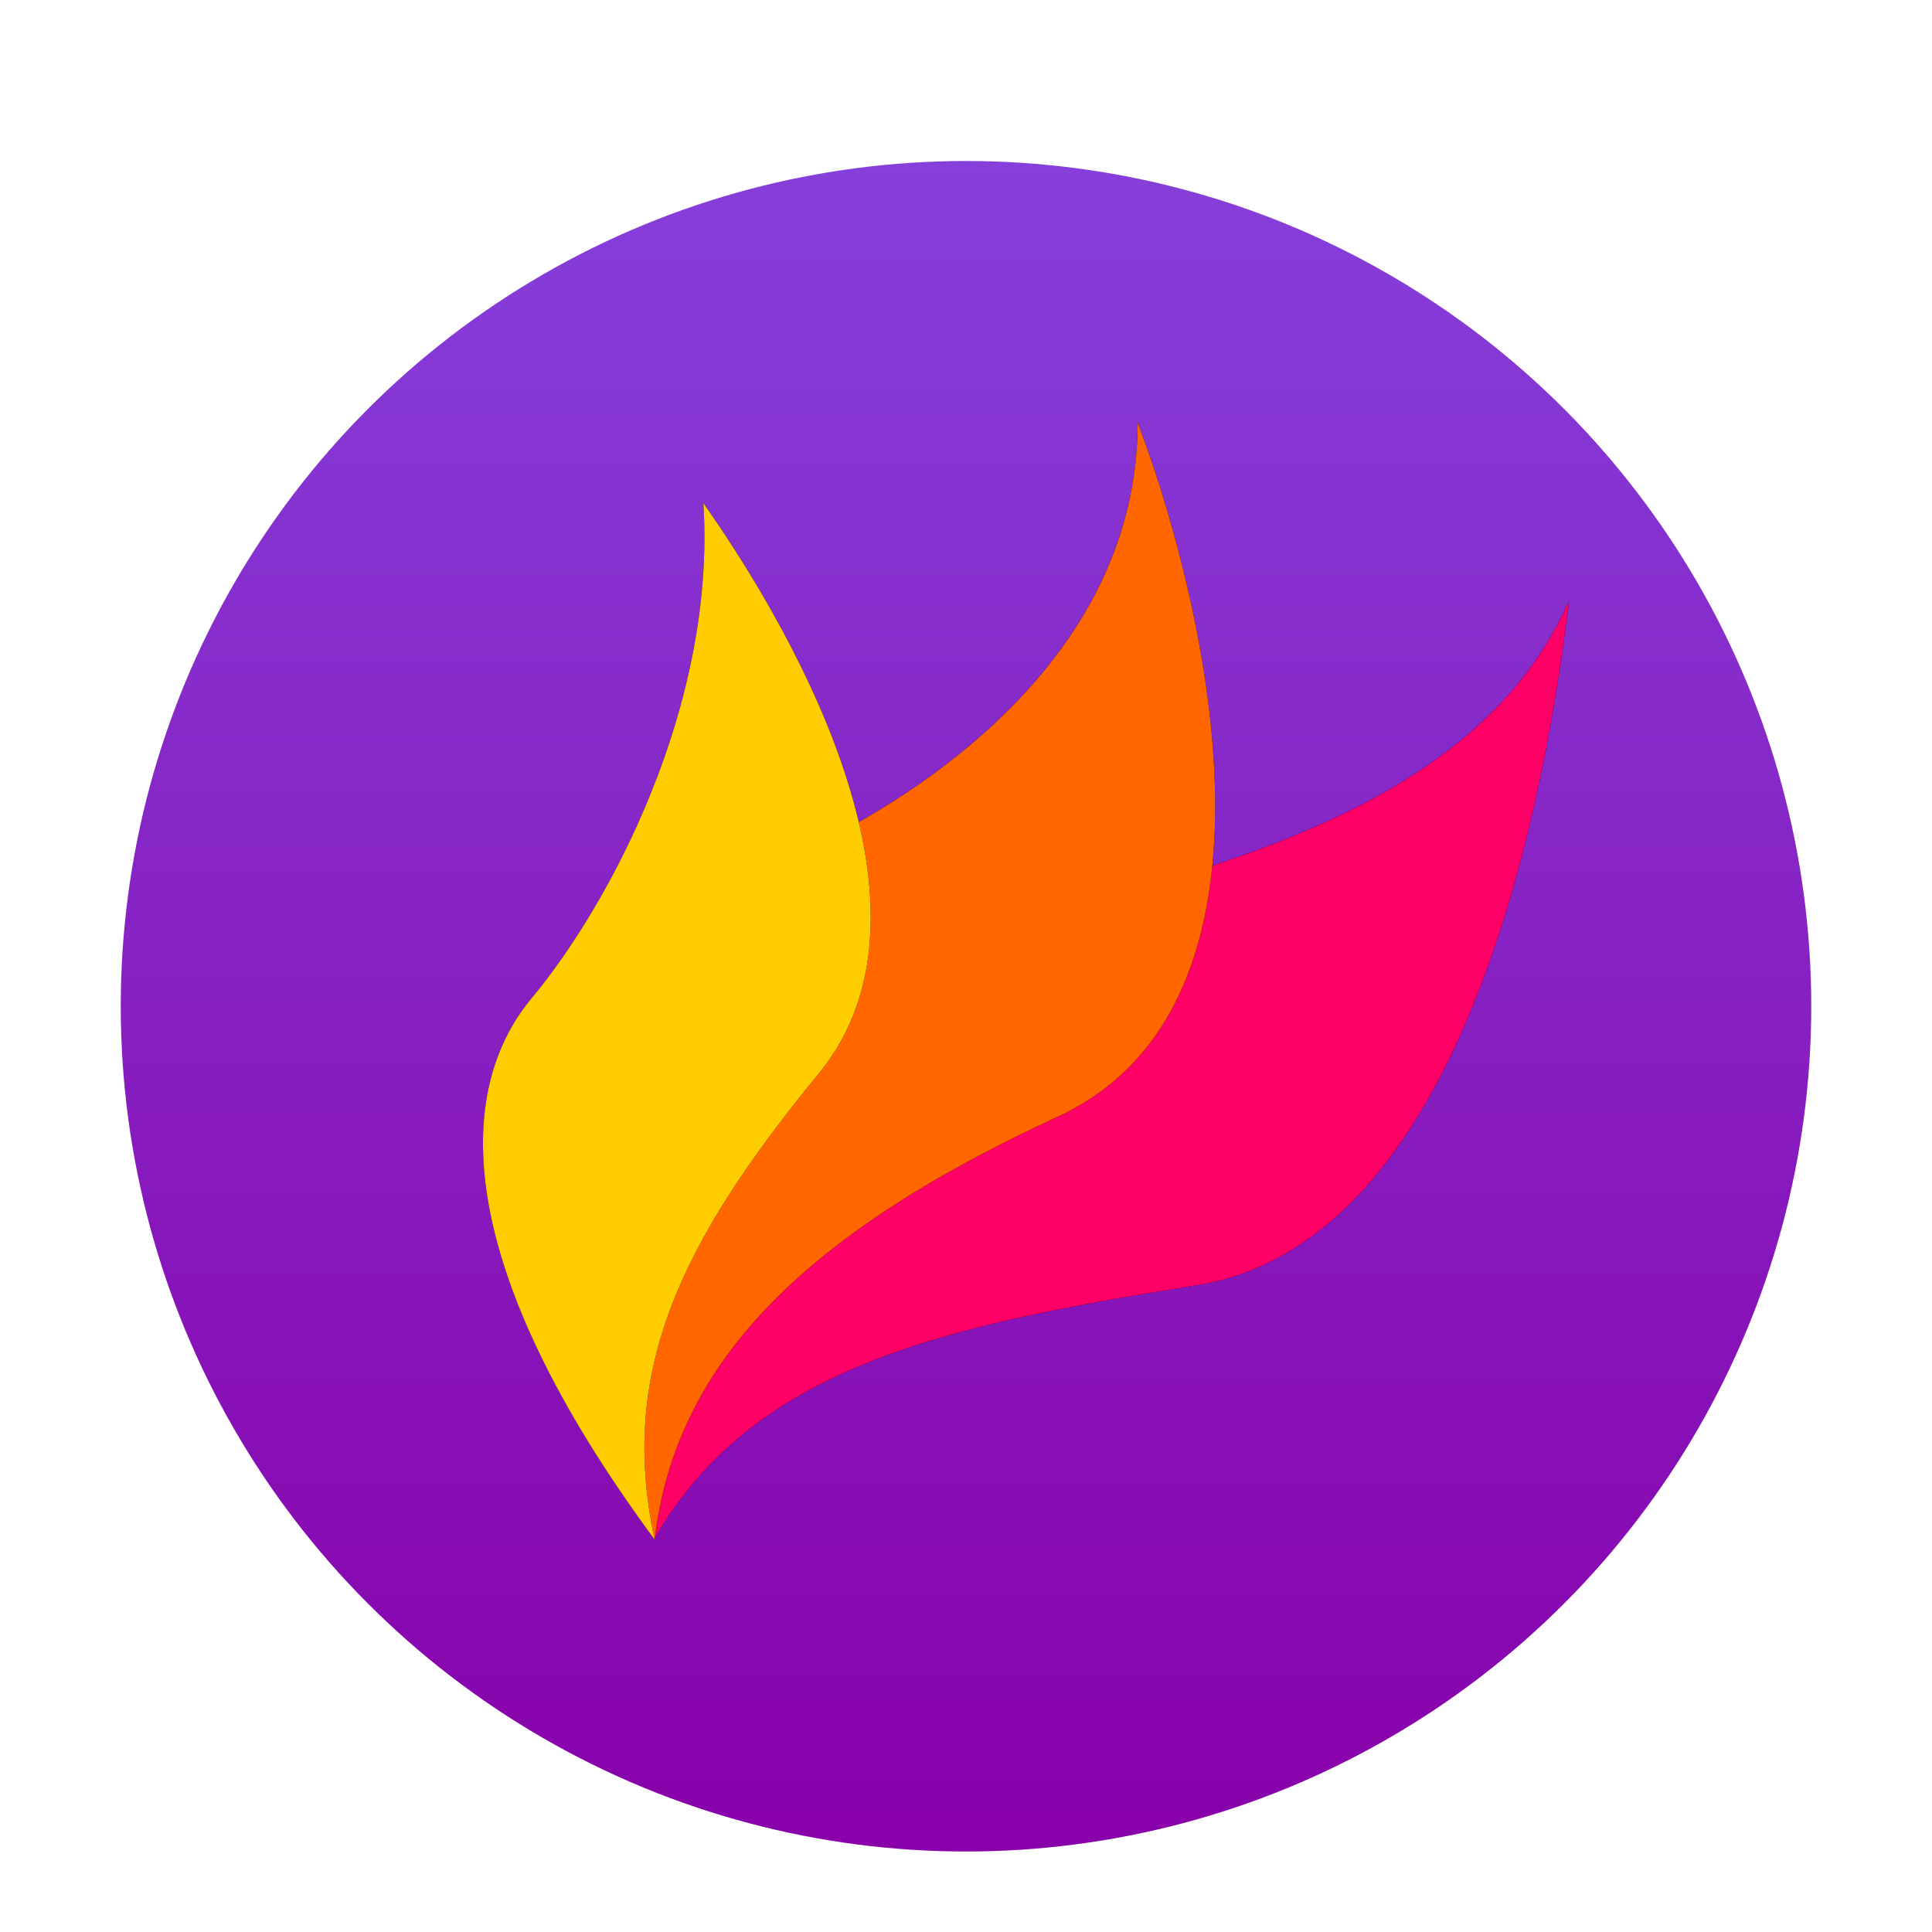 <svg xmlns="http://www.w3.org/2000/svg" width="96" height="96" viewBox="0 0 96 96">
  <defs>
    <filter id="com.apps.flameshot-a" width="128.6%" height="128.6%" x="-14.3%" y="-14.3%" filterUnits="objectBoundingBox">
      <feOffset dy="2" in="SourceAlpha" result="shadowOffsetOuter1"/>
      <feGaussianBlur in="shadowOffsetOuter1" result="shadowBlurOuter1" stdDeviation="2"/>
      <feColorMatrix in="shadowBlurOuter1" result="shadowMatrixOuter1" values="0 0 0 0 0   0 0 0 0 0   0 0 0 0 0  0 0 0 0.2 0"/>
      <feMerge>
        <feMergeNode in="shadowMatrixOuter1"/>
        <feMergeNode in="SourceGraphic"/>
      </feMerge>
    </filter>
    <linearGradient id="com.apps.flameshot-b" x1="50%" x2="50%" y1="0%" y2="100%">
      <stop offset="0%" stop-color="#863FDA"/>
      <stop offset="100%" stop-color="#80A"/>
    </linearGradient>
  </defs>
  <g fill="none" filter="url(#com.apps.flameshot-a)" transform="translate(6 6)">
    <circle cx="42" cy="42" r="42" fill="url(#com.apps.flameshot-b)"/>
    <g transform="rotate(45 15.128 84.428)">
      <path fill="#000" d="M11.075,1.77635684e-15 C16.025,12.728 4.357,26.517 1.176,34.648 C-2.006,42.78 1.176,52.326 11.896,65.146 C9.307,55.508 14.611,47.376 22.035,37.123 C29.46,26.87 18.853,9.899 11.075,1.77635684e-15 Z"/>
      <path fill="#F06" d="M11.075,1.77635684e-15 C16.025,12.728 4.357,26.517 1.176,34.648 C-2.006,42.78 1.176,52.326 11.896,65.146 C9.307,55.508 14.611,47.376 22.035,37.123 C29.46,26.87 18.853,9.899 11.075,1.77635684e-15 Z"/>
    </g>
    <g transform="rotate(21 -4.229 112.686)">
      <path fill="#000" d="M11.169,1.77635684e-15 C14.753,9.336 9.793,18.738 3.758,25.339 C-2.278,31.94 -1.32,49.782 8.653,60.415 C6.54,52.121 9.812,43.902 19.799,33.642 C29.785,23.382 15.832,5.172 11.169,1.77635684e-15 Z"/>
      <path fill="#F60" d="M11.169,1.77635684e-15 C14.753,9.336 9.793,18.738 3.758,25.339 C-2.278,31.94 -1.32,49.782 8.653,60.415 C6.54,52.121 9.812,43.902 19.799,33.642 C29.785,23.382 15.832,5.172 11.169,1.77635684e-15 Z"/>
    </g>
    <path fill="#000" d="M10.95,0 C11.594,10.119 6.235,20.022 2.417,24.598 C-1.4,29.173 -1.599,37.792 8.529,51.503 C6.745,43.228 9.701,36.851 16.686,28.34 C23.671,19.829 14.656,5.259 10.95,0 Z" transform="translate(18 17)"/>
    <path fill="#FC0" d="M10.95,0 C11.594,10.119 6.235,20.022 2.417,24.598 C-1.4,29.173 -1.599,37.792 8.529,51.503 C6.745,43.228 9.701,36.851 16.686,28.34 C23.671,19.829 14.656,5.259 10.95,0 Z" transform="translate(18 17)"/>
  </g>
</svg>
